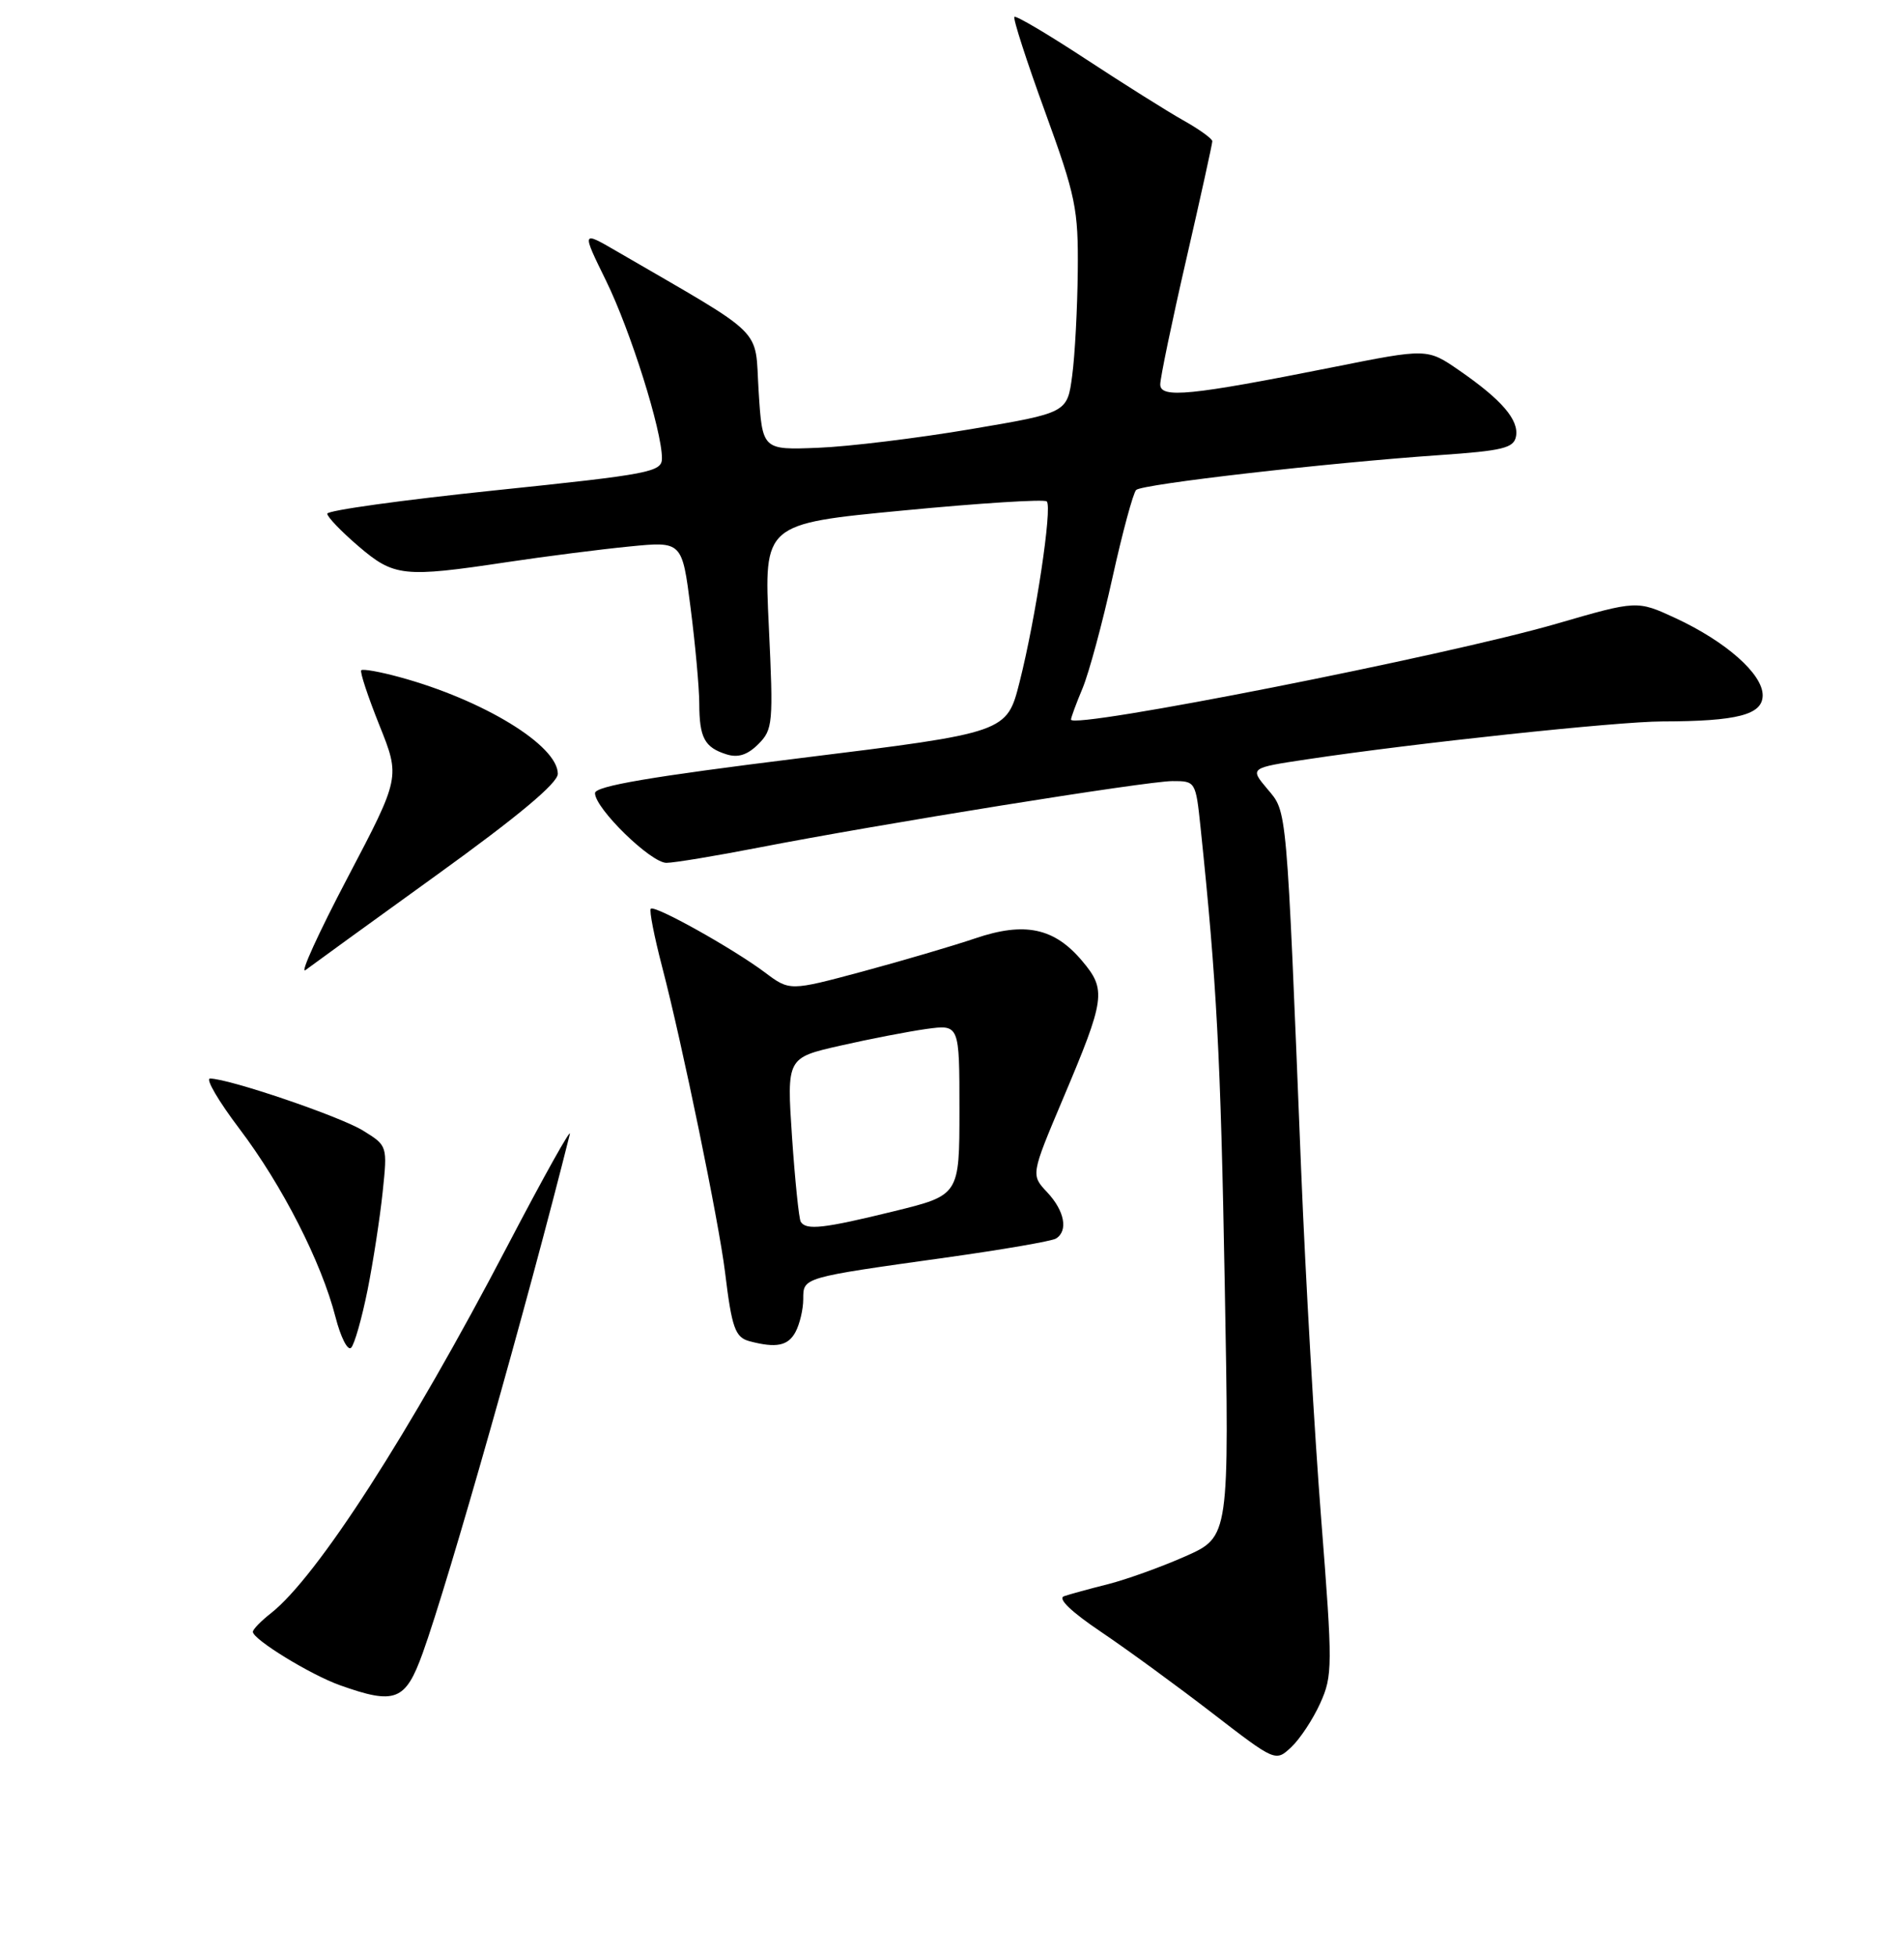 <?xml version="1.0" encoding="UTF-8" standalone="no"?>
<!DOCTYPE svg PUBLIC "-//W3C//DTD SVG 1.1//EN" "http://www.w3.org/Graphics/SVG/1.1/DTD/svg11.dtd" >
<svg xmlns="http://www.w3.org/2000/svg" xmlns:xlink="http://www.w3.org/1999/xlink" version="1.1" viewBox="0 0 256 263">
 <g >
 <path fill="currentColor"
d=" M 177.51 228.98 C 179.18 225.28 179.19 224.00 177.64 204.23 C 176.74 192.77 175.53 171.72 174.95 157.45 C 172.95 107.79 173.08 109.25 170.41 106.08 C 168.02 103.24 168.02 103.24 175.76 102.08 C 190.17 99.91 217.46 97.00 223.50 96.99 C 233.62 96.97 237.00 96.09 237.00 93.47 C 237.00 90.61 232.06 86.25 225.28 83.10 C 220.11 80.71 220.11 80.71 209.30 83.85 C 194.54 88.14 144.00 98.11 144.00 96.74 C 144.00 96.47 144.70 94.57 145.56 92.52 C 146.41 90.47 148.22 83.80 149.57 77.68 C 150.92 71.57 152.36 66.26 152.76 65.87 C 153.59 65.08 178.33 62.24 193.49 61.19 C 202.05 60.60 203.53 60.24 203.83 58.68 C 204.25 56.46 201.91 53.74 196.20 49.80 C 191.90 46.83 191.90 46.83 179.20 49.37 C 160.04 53.19 156.00 53.59 156.00 51.68 C 156.00 50.81 157.57 43.24 159.50 34.86 C 161.43 26.47 163.00 19.33 163.00 18.99 C 163.00 18.65 161.24 17.38 159.08 16.17 C 156.93 14.96 151.03 11.25 145.97 7.93 C 140.91 4.61 136.60 2.06 136.39 2.27 C 136.18 2.48 138.03 8.22 140.51 15.02 C 144.65 26.41 144.99 28.09 144.91 36.44 C 144.86 41.42 144.53 47.75 144.16 50.50 C 143.50 55.50 143.50 55.50 130.50 57.70 C 123.35 58.91 114.12 60.04 110.00 60.20 C 102.50 60.50 102.50 60.50 102.00 52.58 C 101.45 43.81 103.29 45.62 82.85 33.74 C 78.20 31.04 78.20 31.04 81.50 37.77 C 84.79 44.50 89.00 57.87 89.00 61.61 C 89.00 63.46 87.49 63.75 66.50 65.93 C 54.12 67.22 44.00 68.62 44.00 69.06 C 44.00 69.49 45.88 71.45 48.18 73.42 C 52.98 77.53 54.23 77.67 68.12 75.58 C 73.32 74.80 80.75 73.85 84.64 73.47 C 91.71 72.77 91.71 72.77 92.85 81.70 C 93.48 86.62 94.01 92.40 94.02 94.57 C 94.03 99.20 94.73 100.49 97.70 101.42 C 99.24 101.90 100.51 101.49 101.96 100.04 C 103.92 98.08 103.99 97.25 103.37 84.20 C 102.71 70.42 102.71 70.42 121.44 68.63 C 131.74 67.64 140.42 67.09 140.74 67.41 C 141.51 68.17 139.27 83.06 137.09 91.68 C 135.37 98.49 135.37 98.49 107.69 101.91 C 87.51 104.41 80.00 105.68 80.00 106.63 C 80.00 108.68 87.50 116.00 89.60 116.00 C 90.64 116.00 96.22 115.07 102.00 113.95 C 118.24 110.79 154.14 105.02 157.63 105.01 C 160.74 105.00 160.77 105.05 161.42 111.25 C 163.59 132.02 164.12 141.91 164.67 172.55 C 165.29 206.60 165.29 206.60 159.40 209.22 C 156.15 210.66 151.47 212.34 149.00 212.97 C 146.53 213.59 143.86 214.32 143.07 214.59 C 142.16 214.90 144.00 216.67 148.07 219.41 C 151.61 221.80 158.32 226.70 163.00 230.31 C 171.50 236.86 171.50 236.86 173.62 234.88 C 174.79 233.78 176.54 231.13 177.51 228.98 Z  M 56.83 222.25 C 60.35 212.48 70.92 175.22 76.61 152.50 C 76.89 151.40 73.12 158.15 68.23 167.50 C 55.07 192.69 42.64 211.99 36.43 216.88 C 35.09 217.93 34.00 219.05 34.00 219.38 C 34.00 220.40 41.73 225.14 45.70 226.56 C 53.14 229.21 54.51 228.68 56.83 222.25 Z  M 49.42 173.43 C 50.18 169.62 51.09 163.69 51.45 160.26 C 52.10 154.03 52.10 154.03 48.80 151.99 C 45.70 150.08 30.76 145.00 28.24 145.00 C 27.60 145.00 29.38 148.04 32.19 151.75 C 37.94 159.34 43.22 169.68 45.11 177.07 C 45.81 179.79 46.75 181.65 47.21 181.19 C 47.66 180.74 48.65 177.25 49.42 173.43 Z  M 106.96 179.07 C 107.53 178.00 108.00 176.01 108.00 174.65 C 108.00 171.72 107.80 171.78 127.23 169.06 C 134.79 168.00 141.42 166.86 141.98 166.51 C 143.65 165.48 143.14 162.78 140.80 160.29 C 138.60 157.95 138.60 157.95 142.92 147.72 C 148.62 134.24 148.78 133.08 145.50 129.19 C 141.76 124.74 137.78 123.89 131.13 126.15 C 128.18 127.15 121.35 129.16 115.97 130.61 C 106.18 133.24 106.18 133.24 102.84 130.73 C 98.52 127.50 88.03 121.64 87.50 122.17 C 87.27 122.39 87.97 125.93 89.04 130.04 C 91.71 140.25 96.66 164.30 97.48 171.00 C 98.40 178.57 98.84 179.80 100.80 180.32 C 104.37 181.26 105.96 180.94 106.96 179.07 Z  M 58.75 117.61 C 69.69 109.72 75.00 105.28 75.00 104.03 C 75.00 100.22 64.97 94.09 53.72 91.03 C 51.09 90.31 48.78 89.90 48.57 90.11 C 48.37 90.33 49.47 93.65 51.01 97.50 C 53.82 104.50 53.82 104.50 46.73 118.00 C 42.83 125.42 40.28 131.01 41.07 130.42 C 41.86 129.82 49.81 124.06 58.75 117.61 Z  M 107.66 164.25 C 107.42 163.84 106.89 158.71 106.49 152.86 C 105.78 142.21 105.78 142.21 112.97 140.58 C 116.92 139.68 122.15 138.67 124.58 138.33 C 129.00 137.73 129.00 137.73 129.00 149.21 C 129.00 160.68 129.00 160.68 120.20 162.84 C 110.75 165.16 108.38 165.43 107.66 164.25 Z "/>
</g>
</svg>